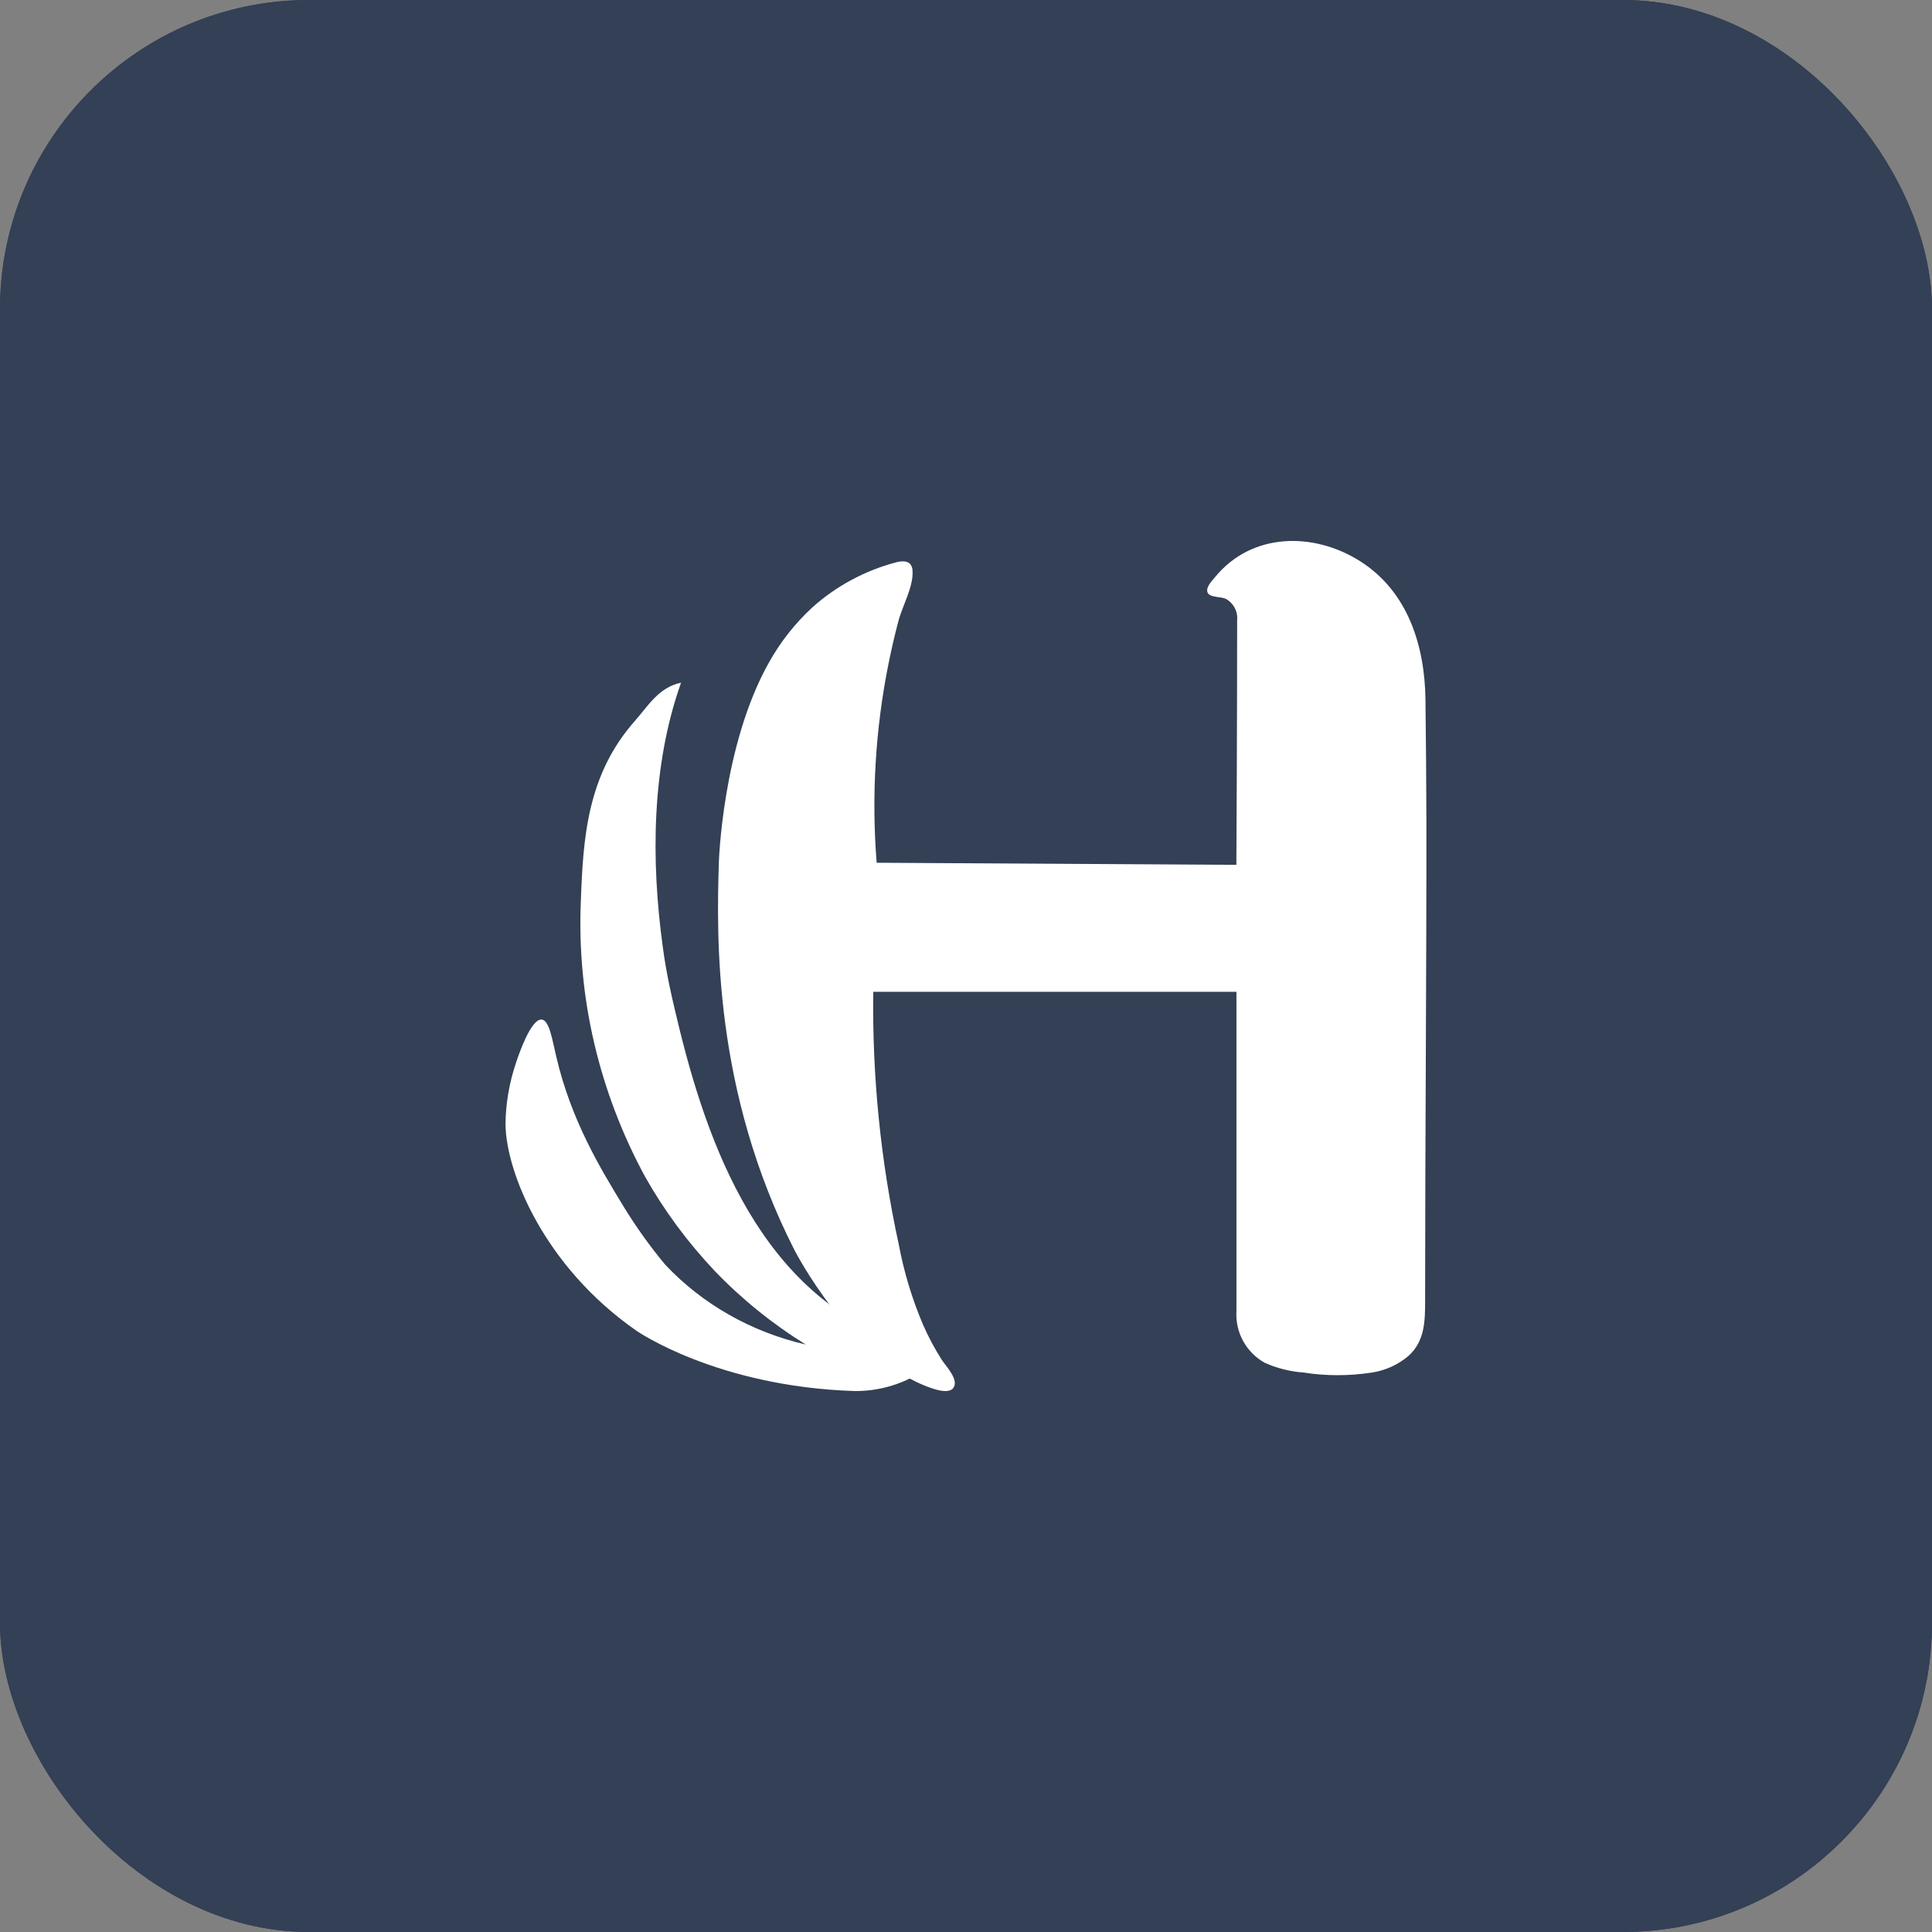 <svg width="50" height="50" viewBox="0 0 50 50" fill="none" xmlns="http://www.w3.org/2000/svg">
<rect x="0" y="0" width="50" height="50" fill="#808080" stroke="none"/>
<g clip-path="url(#clip0_658_60914)">
<rect width="50" height="50" rx="8" fill="#334055"/>
<rect width="50" height="50" rx="8" fill="#334055"/>
<path d="M36.891 18.116C36.876 16.718 36.438 15.308 35.2 14.524C33.995 13.761 32.392 13.776 31.444 14.938C31.367 15.032 31.202 15.192 31.25 15.33C31.299 15.468 31.597 15.437 31.723 15.498C31.821 15.551 31.901 15.632 31.953 15.73C32.006 15.828 32.028 15.94 32.017 16.05C32.017 16.315 32.017 18.867 31.997 22.382L22.688 22.328C22.551 20.607 22.654 18.876 22.993 17.184C23.068 16.812 23.153 16.444 23.25 16.076C23.355 15.674 23.647 15.179 23.616 14.763C23.615 14.706 23.596 14.651 23.562 14.605C23.478 14.503 23.32 14.52 23.191 14.553C22.387 14.765 21.645 15.164 21.026 15.717C20.572 16.135 20.189 16.623 19.891 17.162C18.696 19.296 18.604 22.317 18.604 22.317C18.543 24.269 18.466 28.227 20.552 32.335C20.552 32.335 22.016 35.215 24.106 35.925C24.519 36.067 24.631 35.973 24.668 35.925C24.831 35.717 24.482 35.358 24.378 35.2C24.189 34.905 24.024 34.596 23.884 34.274C23.602 33.608 23.392 32.913 23.259 32.201C22.792 30.055 22.571 27.863 22.6 25.668H31.999V33.935C31.983 34.203 32.043 34.471 32.172 34.706C32.302 34.942 32.495 35.137 32.73 35.268C33.044 35.409 33.38 35.494 33.723 35.52C34.316 35.613 34.921 35.613 35.514 35.52C35.865 35.465 36.193 35.313 36.461 35.082C36.876 34.699 36.882 34.18 36.882 33.657C36.882 29.498 36.919 25.35 36.915 21.198C36.912 20.18 36.904 19.152 36.891 18.116Z" fill="white"/>
<path d="M23.732 34.867C19.906 33.812 18.415 29.988 17.595 26.672C17.418 25.949 17.247 25.237 17.152 24.499C16.846 22.27 16.86 19.819 17.626 17.667C17.043 17.792 16.777 18.266 16.436 18.651C15.191 20.055 15.091 21.695 15.032 23.325C14.928 25.797 15.501 28.252 16.695 30.454C17.189 31.329 17.792 32.144 18.49 32.885C19.188 33.613 19.982 34.256 20.852 34.796C19.446 34.473 18.178 33.753 17.218 32.732C16.824 32.26 16.467 31.761 16.148 31.24C15.541 30.245 14.784 29.006 14.396 27.345C14.287 26.879 14.214 26.405 14.019 26.386C13.74 26.359 13.421 27.303 13.354 27.506C13.18 28.02 13.088 28.556 13.082 29.096C13.098 30.35 14.092 32.788 16.476 34.443C16.476 34.443 18.559 35.889 22.121 36C22.705 36.004 23.278 35.849 23.77 35.553C24.084 35.348 24.293 35.022 23.732 34.867Z" fill="white"/>
</g>
<defs>
<clipPath id="clip0_658_60914">
<rect width="50" height="50" rx="8" fill="white"/>
</clipPath>
</defs>
</svg>
